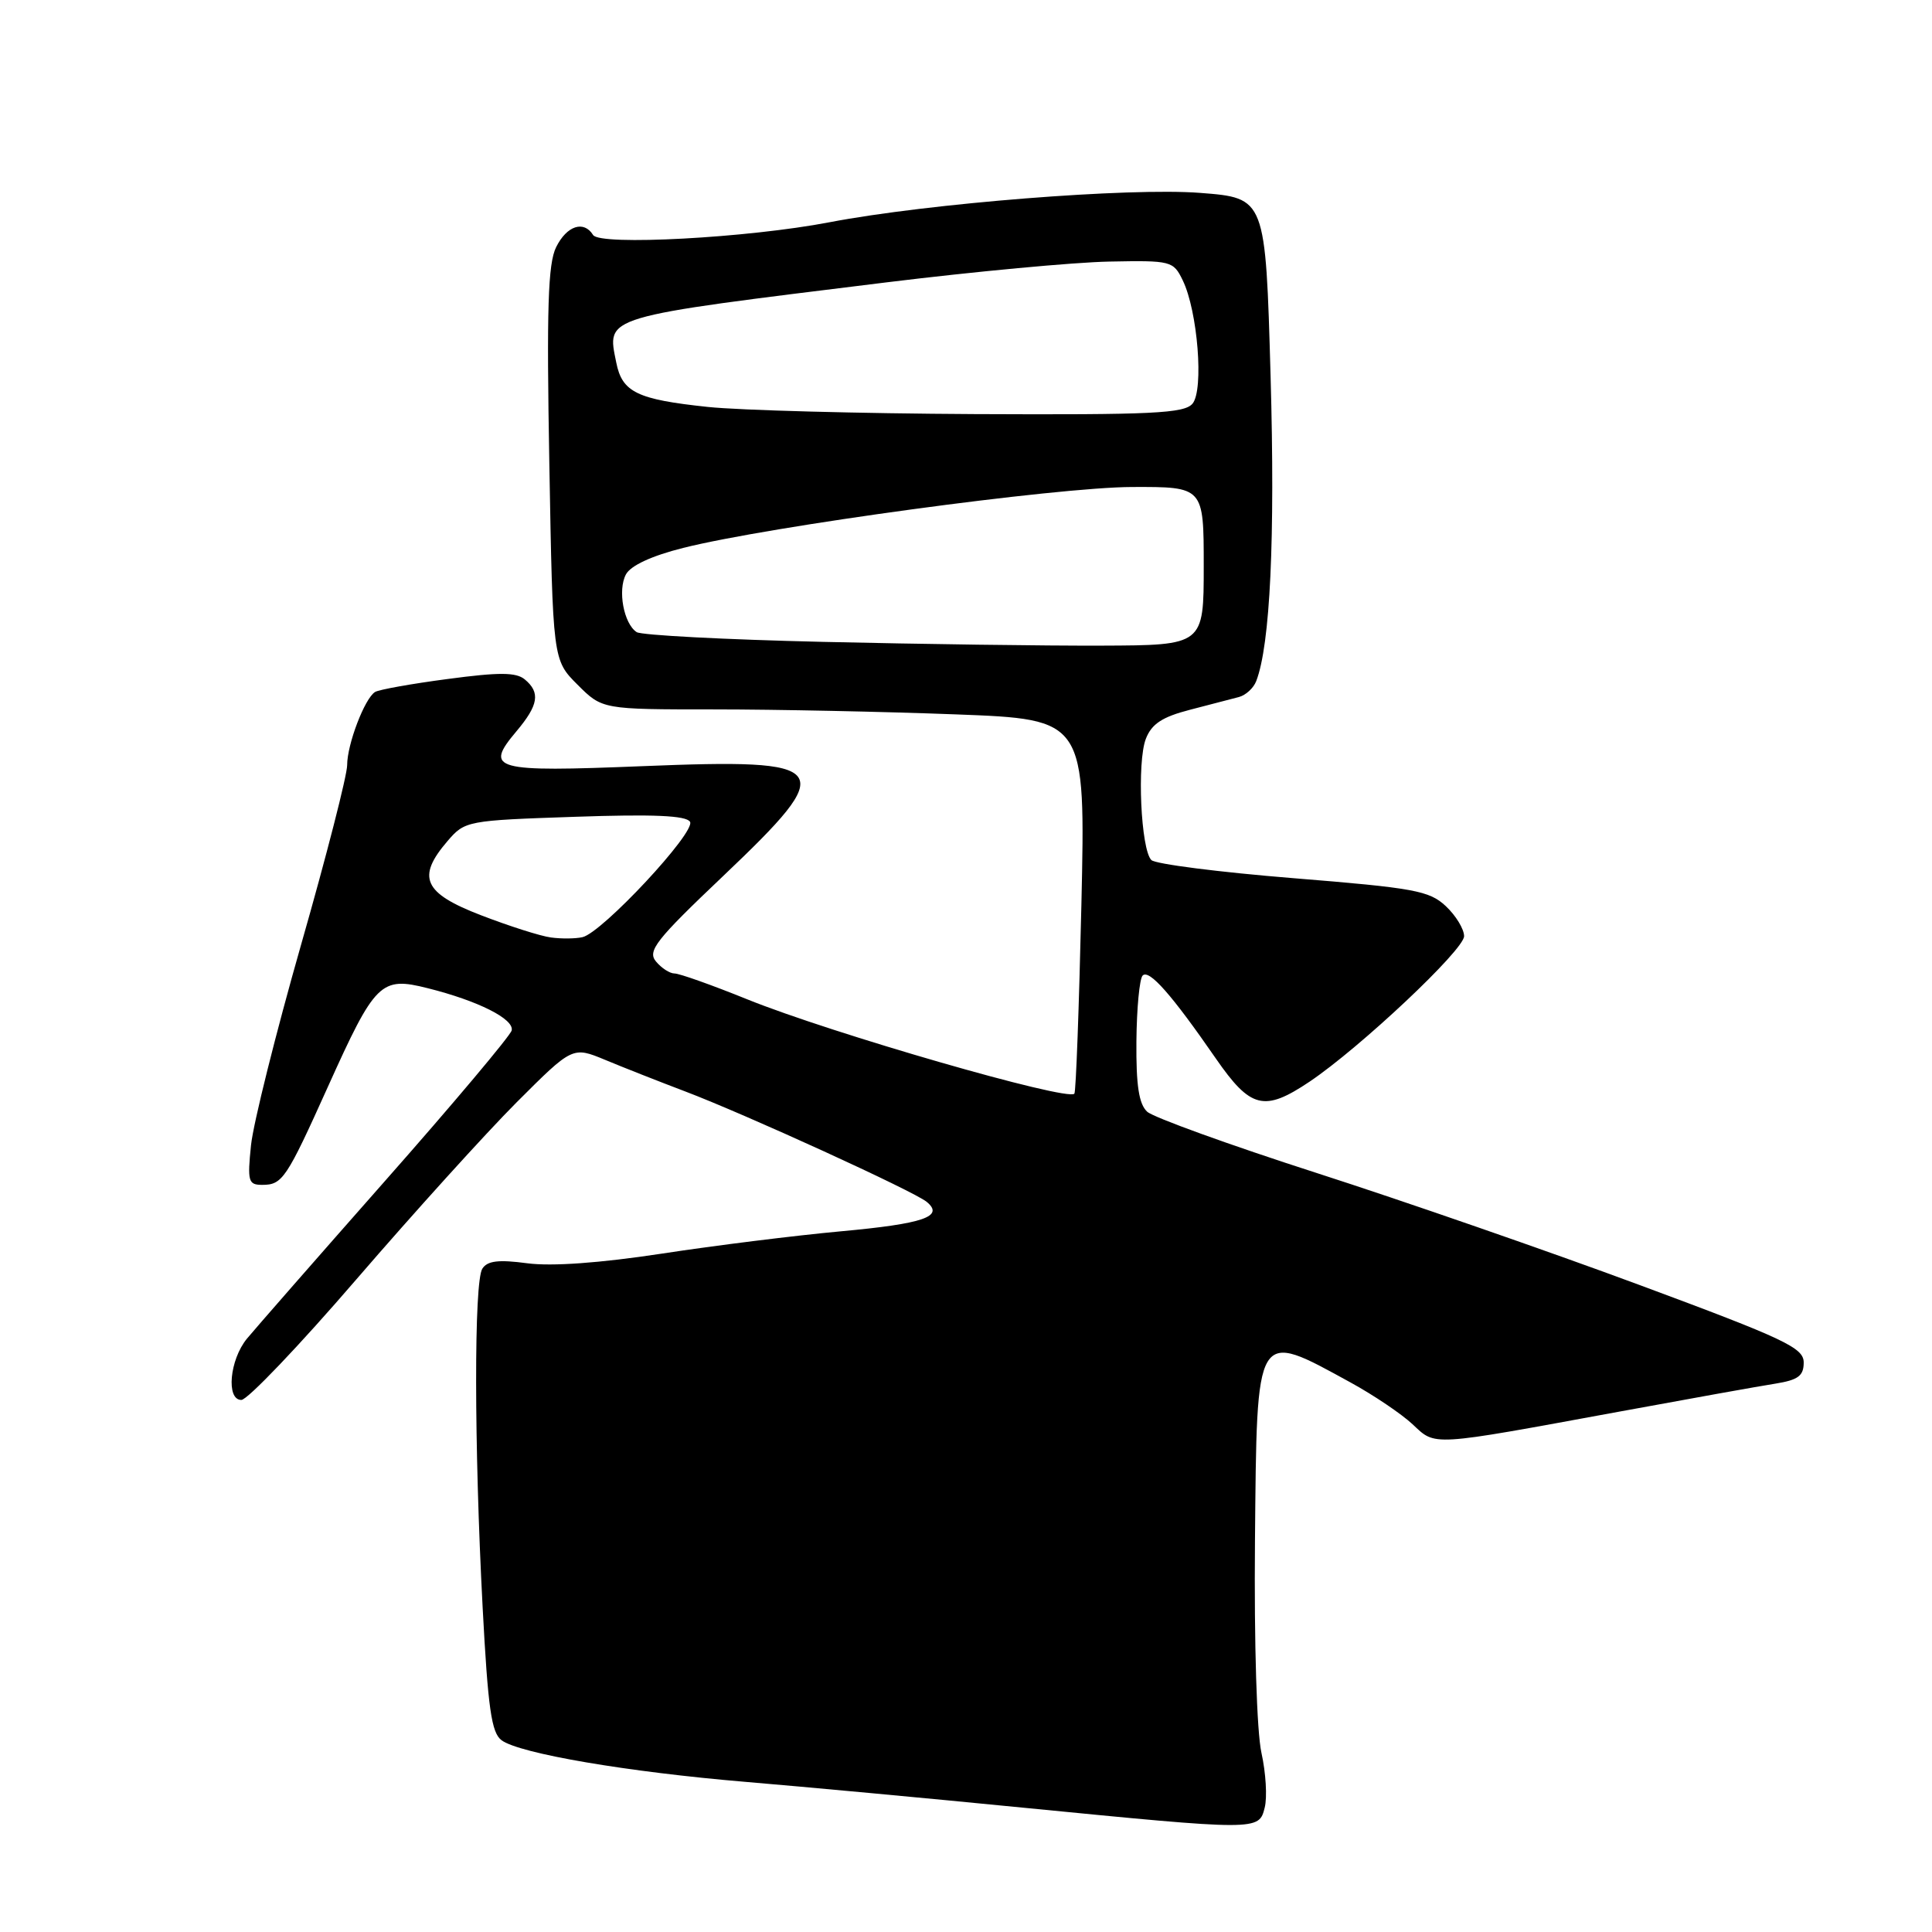 <?xml version="1.0" encoding="UTF-8" standalone="no"?>
<!DOCTYPE svg PUBLIC "-//W3C//DTD SVG 1.1//EN" "http://www.w3.org/Graphics/SVG/1.1/DTD/svg11.dtd" >
<svg xmlns="http://www.w3.org/2000/svg" xmlns:xlink="http://www.w3.org/1999/xlink" version="1.1" viewBox="0 0 256 256">
 <g >
 <path fill="currentColor"
d=" M 167.58 239.52 C 167.93 238.15 167.73 234.89 167.15 232.27 C 166.53 229.49 166.17 217.80 166.29 204.21 C 166.55 175.78 166.27 176.24 179.00 183.21 C 182.03 184.87 185.70 187.35 187.17 188.72 C 190.28 191.63 189.31 191.69 214.50 187.06 C 223.85 185.34 233.19 183.66 235.25 183.34 C 238.27 182.85 239.00 182.31 239.00 180.54 C 239.00 178.59 236.55 177.43 217.25 170.27 C 205.29 165.83 186.05 159.16 174.50 155.44 C 162.95 151.72 152.83 148.06 152.01 147.31 C 150.91 146.30 150.53 143.83 150.58 137.98 C 150.62 133.60 150.99 129.68 151.41 129.26 C 152.27 128.41 155.24 131.77 161.10 140.25 C 165.71 146.91 167.51 147.36 173.52 143.33 C 180.21 138.83 194.00 125.86 194.00 124.05 C 194.00 123.11 192.91 121.32 191.58 120.07 C 189.39 118.02 187.42 117.66 171.34 116.36 C 161.55 115.57 153.09 114.49 152.56 113.96 C 151.17 112.57 150.64 100.97 151.83 97.90 C 152.59 95.93 153.99 95.00 157.67 94.05 C 160.33 93.35 163.25 92.59 164.16 92.36 C 165.07 92.12 166.11 91.17 166.46 90.24 C 168.31 85.42 168.97 71.37 168.36 49.87 C 167.69 26.23 167.69 26.23 159.04 25.56 C 149.71 24.83 123.03 26.94 109.91 29.45 C 99.08 31.53 79.48 32.58 78.59 31.14 C 77.36 29.16 75.10 29.90 73.69 32.75 C 72.61 34.93 72.42 40.84 72.79 61.47 C 73.25 87.45 73.25 87.45 76.52 90.72 C 79.80 94.00 79.80 94.00 94.65 94.00 C 102.82 94.00 117.23 94.30 126.67 94.66 C 143.84 95.31 143.84 95.31 143.29 119.90 C 142.98 133.43 142.57 144.69 142.36 144.92 C 141.46 145.95 110.15 136.92 99.00 132.41 C 94.33 130.52 89.99 128.98 89.37 128.99 C 88.75 128.99 87.65 128.28 86.92 127.40 C 85.76 126.01 86.89 124.56 95.80 116.10 C 111.19 101.47 110.48 100.50 85.16 101.52 C 65.32 102.32 64.14 102.00 68.43 96.90 C 71.36 93.42 71.63 91.76 69.53 90.02 C 68.38 89.07 66.14 89.06 59.33 89.97 C 54.53 90.60 50.20 91.38 49.70 91.69 C 48.32 92.54 46.00 98.63 46.00 101.38 C 46.00 102.72 43.26 113.42 39.90 125.16 C 36.55 136.90 33.56 148.86 33.26 151.75 C 32.77 156.53 32.90 157.00 34.74 157.00 C 37.42 157.00 37.94 156.23 43.45 144.00 C 49.72 130.09 50.45 129.37 56.67 130.94 C 63.35 132.61 68.15 135.03 67.80 136.54 C 67.63 137.23 60.08 146.22 51.00 156.50 C 41.92 166.79 33.70 176.19 32.72 177.38 C 30.42 180.19 29.94 185.50 31.98 185.50 C 32.79 185.50 39.66 178.30 47.24 169.50 C 54.83 160.70 64.37 150.16 68.45 146.07 C 75.87 138.65 75.87 138.65 80.19 140.44 C 82.56 141.43 87.31 143.30 90.74 144.60 C 98.74 147.63 121.10 157.85 122.79 159.25 C 125.16 161.20 122.41 162.15 111.37 163.16 C 105.39 163.71 94.74 165.03 87.71 166.11 C 79.49 167.36 73.11 167.82 69.86 167.39 C 66.05 166.88 64.58 167.06 63.91 168.11 C 62.80 169.86 62.82 191.48 63.95 212.95 C 64.66 226.38 65.12 229.62 66.47 230.60 C 68.88 232.36 83.19 234.80 98.82 236.11 C 106.35 236.74 122.85 238.27 135.50 239.52 C 166.80 242.59 166.81 242.59 167.58 239.52 Z  M 73.00 124.22 C 71.62 124.04 67.46 122.71 63.75 121.28 C 56.10 118.34 55.16 116.25 59.32 111.42 C 61.60 108.77 61.90 108.71 76.18 108.23 C 86.57 107.87 90.92 108.06 91.43 108.89 C 92.25 110.22 79.79 123.59 77.18 124.18 C 76.26 124.39 74.38 124.41 73.00 124.22 Z  M 109.00 85.05 C 96.07 84.75 84.99 84.17 84.36 83.76 C 82.65 82.64 81.82 78.20 82.94 76.11 C 83.57 74.94 86.35 73.65 90.53 72.60 C 102.02 69.72 140.05 64.55 150.00 64.53 C 159.50 64.50 159.50 64.50 159.50 75.00 C 159.50 85.50 159.50 85.50 146.00 85.55 C 138.57 85.58 121.93 85.35 109.00 85.05 Z  M 93.78 53.92 C 84.41 52.93 82.44 51.97 81.66 48.05 C 80.41 41.82 79.47 42.10 117.50 37.41 C 129.05 35.99 142.31 34.75 146.97 34.66 C 155.20 34.50 155.47 34.57 156.72 37.15 C 158.70 41.22 159.53 51.65 158.02 53.48 C 156.94 54.78 152.75 54.98 129.13 54.87 C 113.93 54.79 98.02 54.37 93.78 53.92 Z "/>
</g>
</svg>